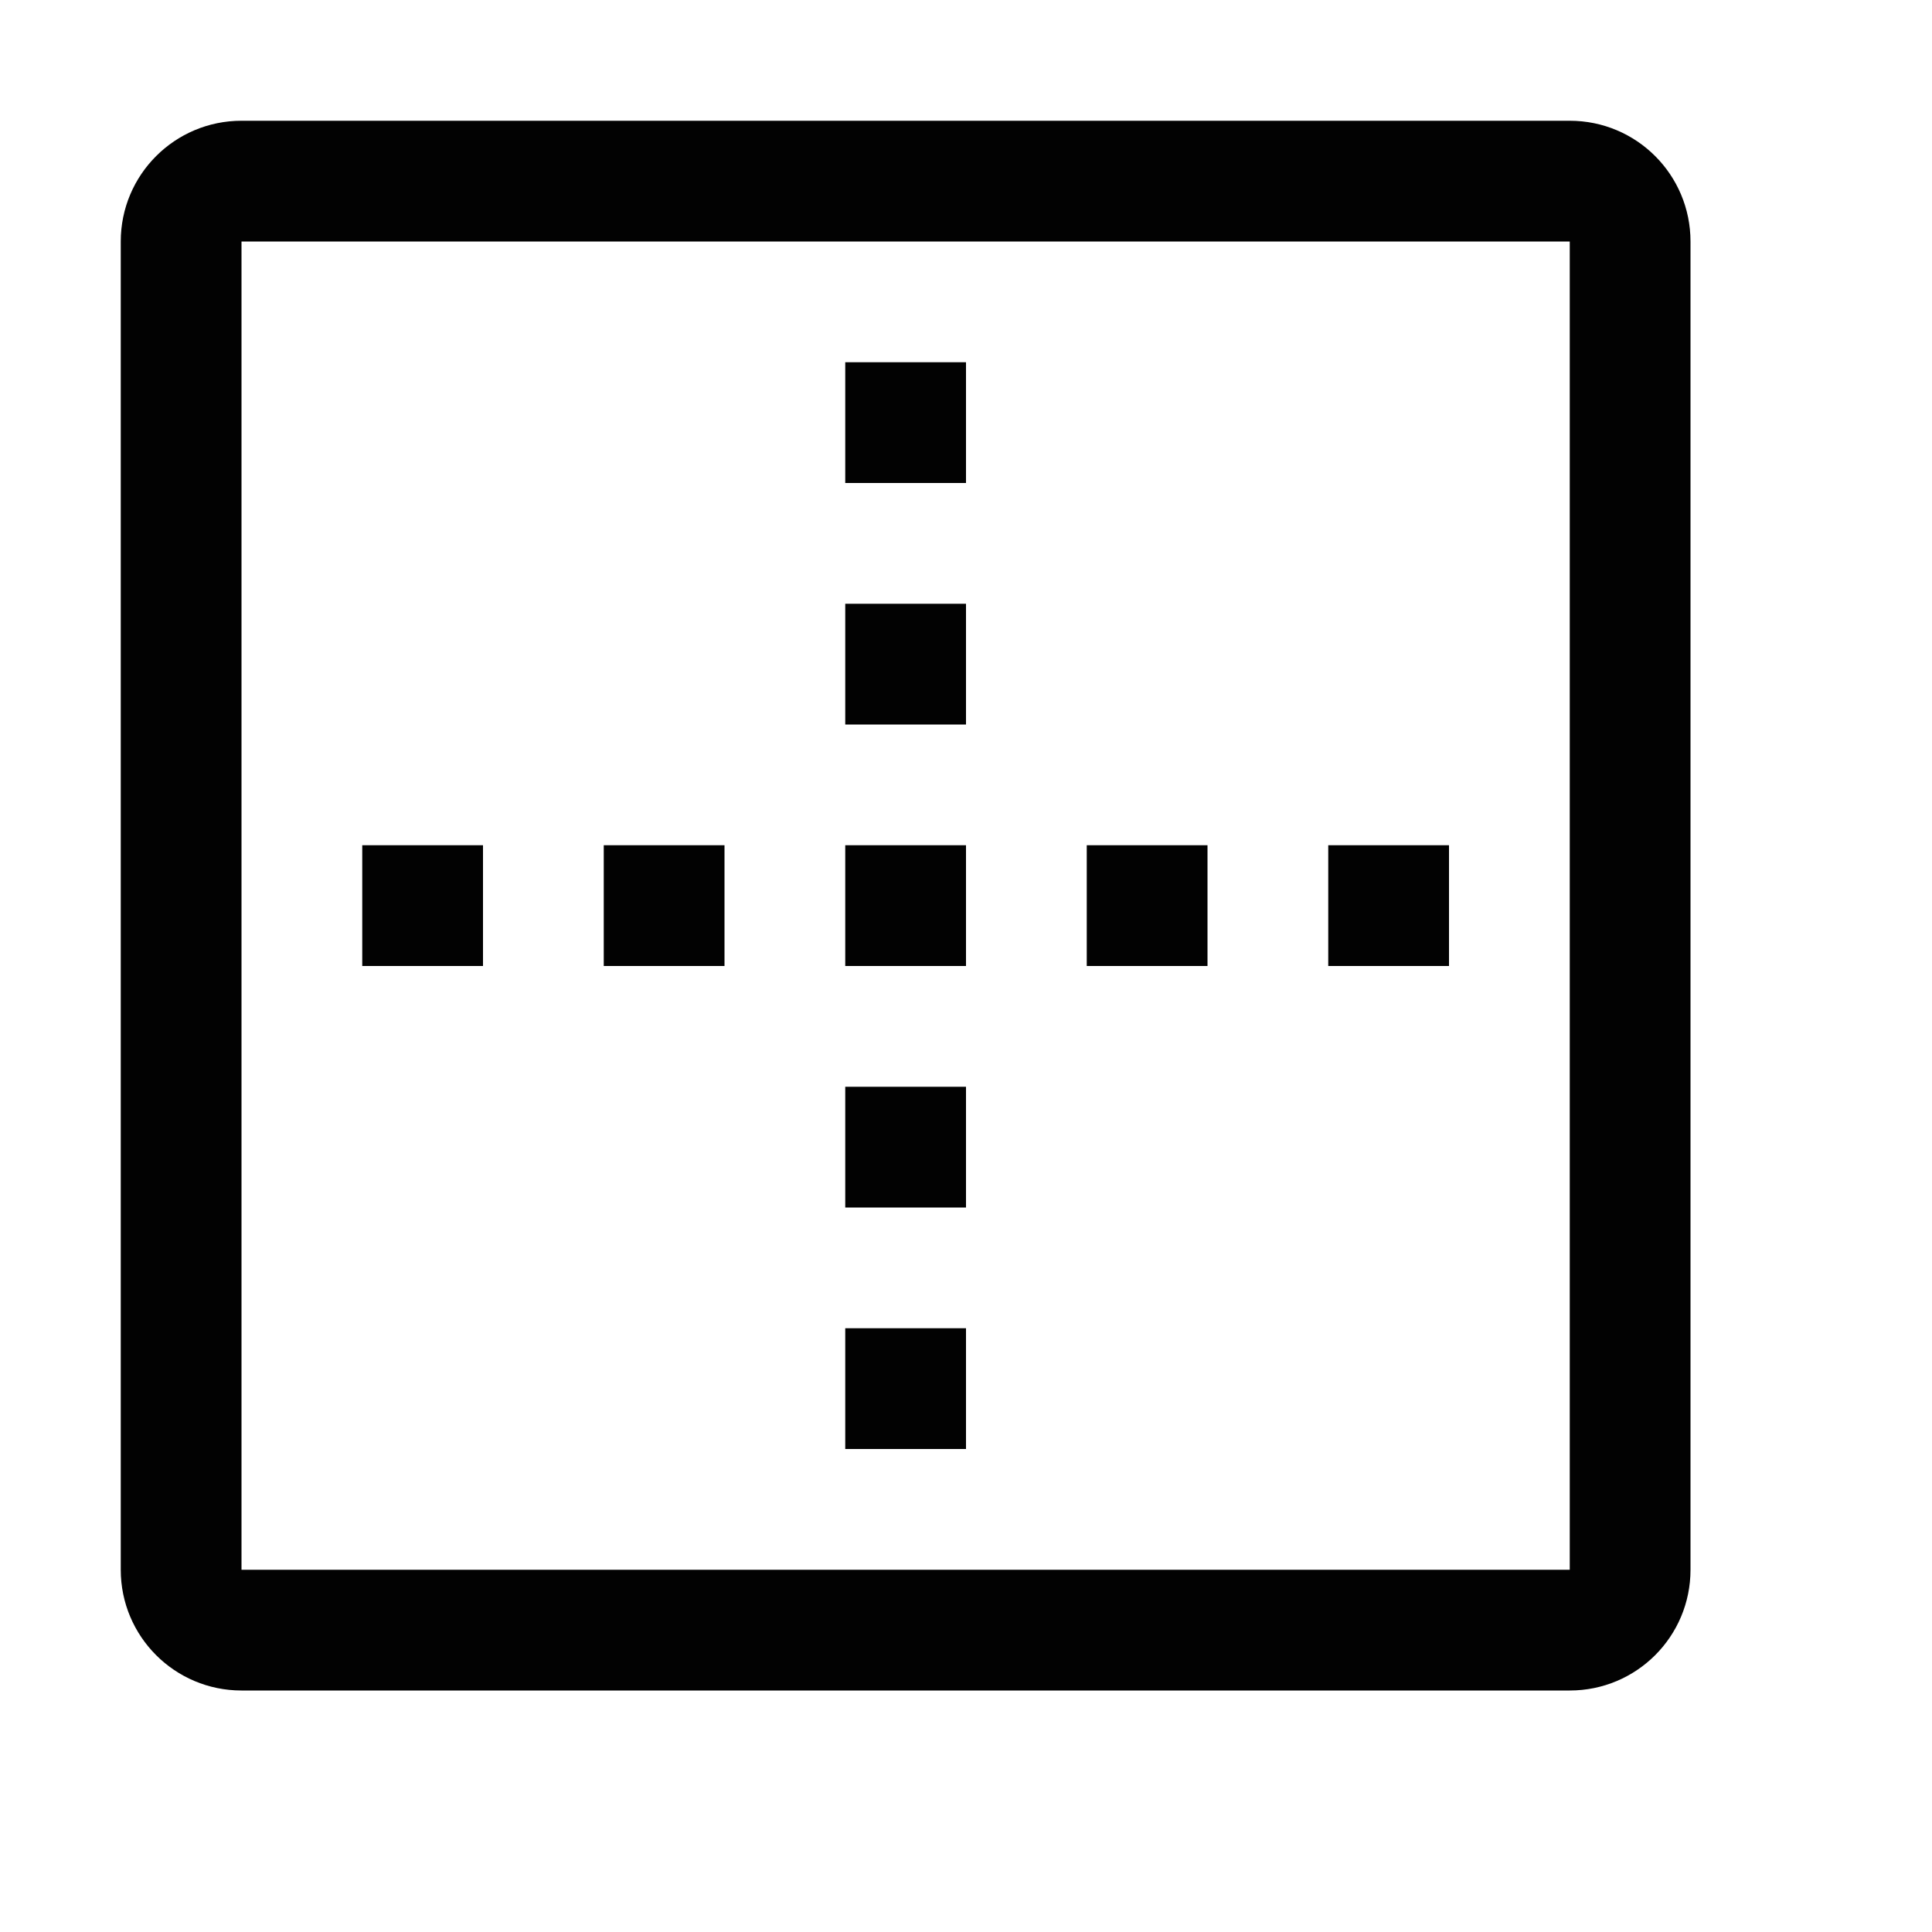 <?xml version="1.0" encoding="utf-8"?>
<!-- Generator: Adobe Illustrator 16.0.0, SVG Export Plug-In . SVG Version: 6.00 Build 0)  -->
<!DOCTYPE svg PUBLIC "-//W3C//DTD SVG 1.1//EN" "http://www.w3.org/Graphics/SVG/1.1/DTD/svg11.dtd">
<svg version="1.1" id="Layer_1" xmlns="http://www.w3.org/2000/svg" xmlns:xlink="http://www.w3.org/1999/xlink" x="0px" y="0px"
	 width="16px" height="16px" viewBox="0 0 16 16" enable-background="new 0 0 16 16" xml:space="preserve">
<path fill="#020202" d="M8,4H7V3h1V4z M8,5H7v1h1V5z M8,7H7v1h1V7z M8,9H7v1h1V9z M8,11H7v1h1V11z M4,7H3v1h1V7z M6,7H5v1h1V7z
	 M10,7H9v1h1V7z M12,7h-1v1h1V7z M13,2H2v11h11V2 M13,1c0.553,0,1,0.447,1,1v11c0,0.553-0.447,1-1,1H2c-0.552,0-1-0.447-1-1V2
	c0-0.553,0.448-1,1-1H13L13,1z"/>
</svg>

